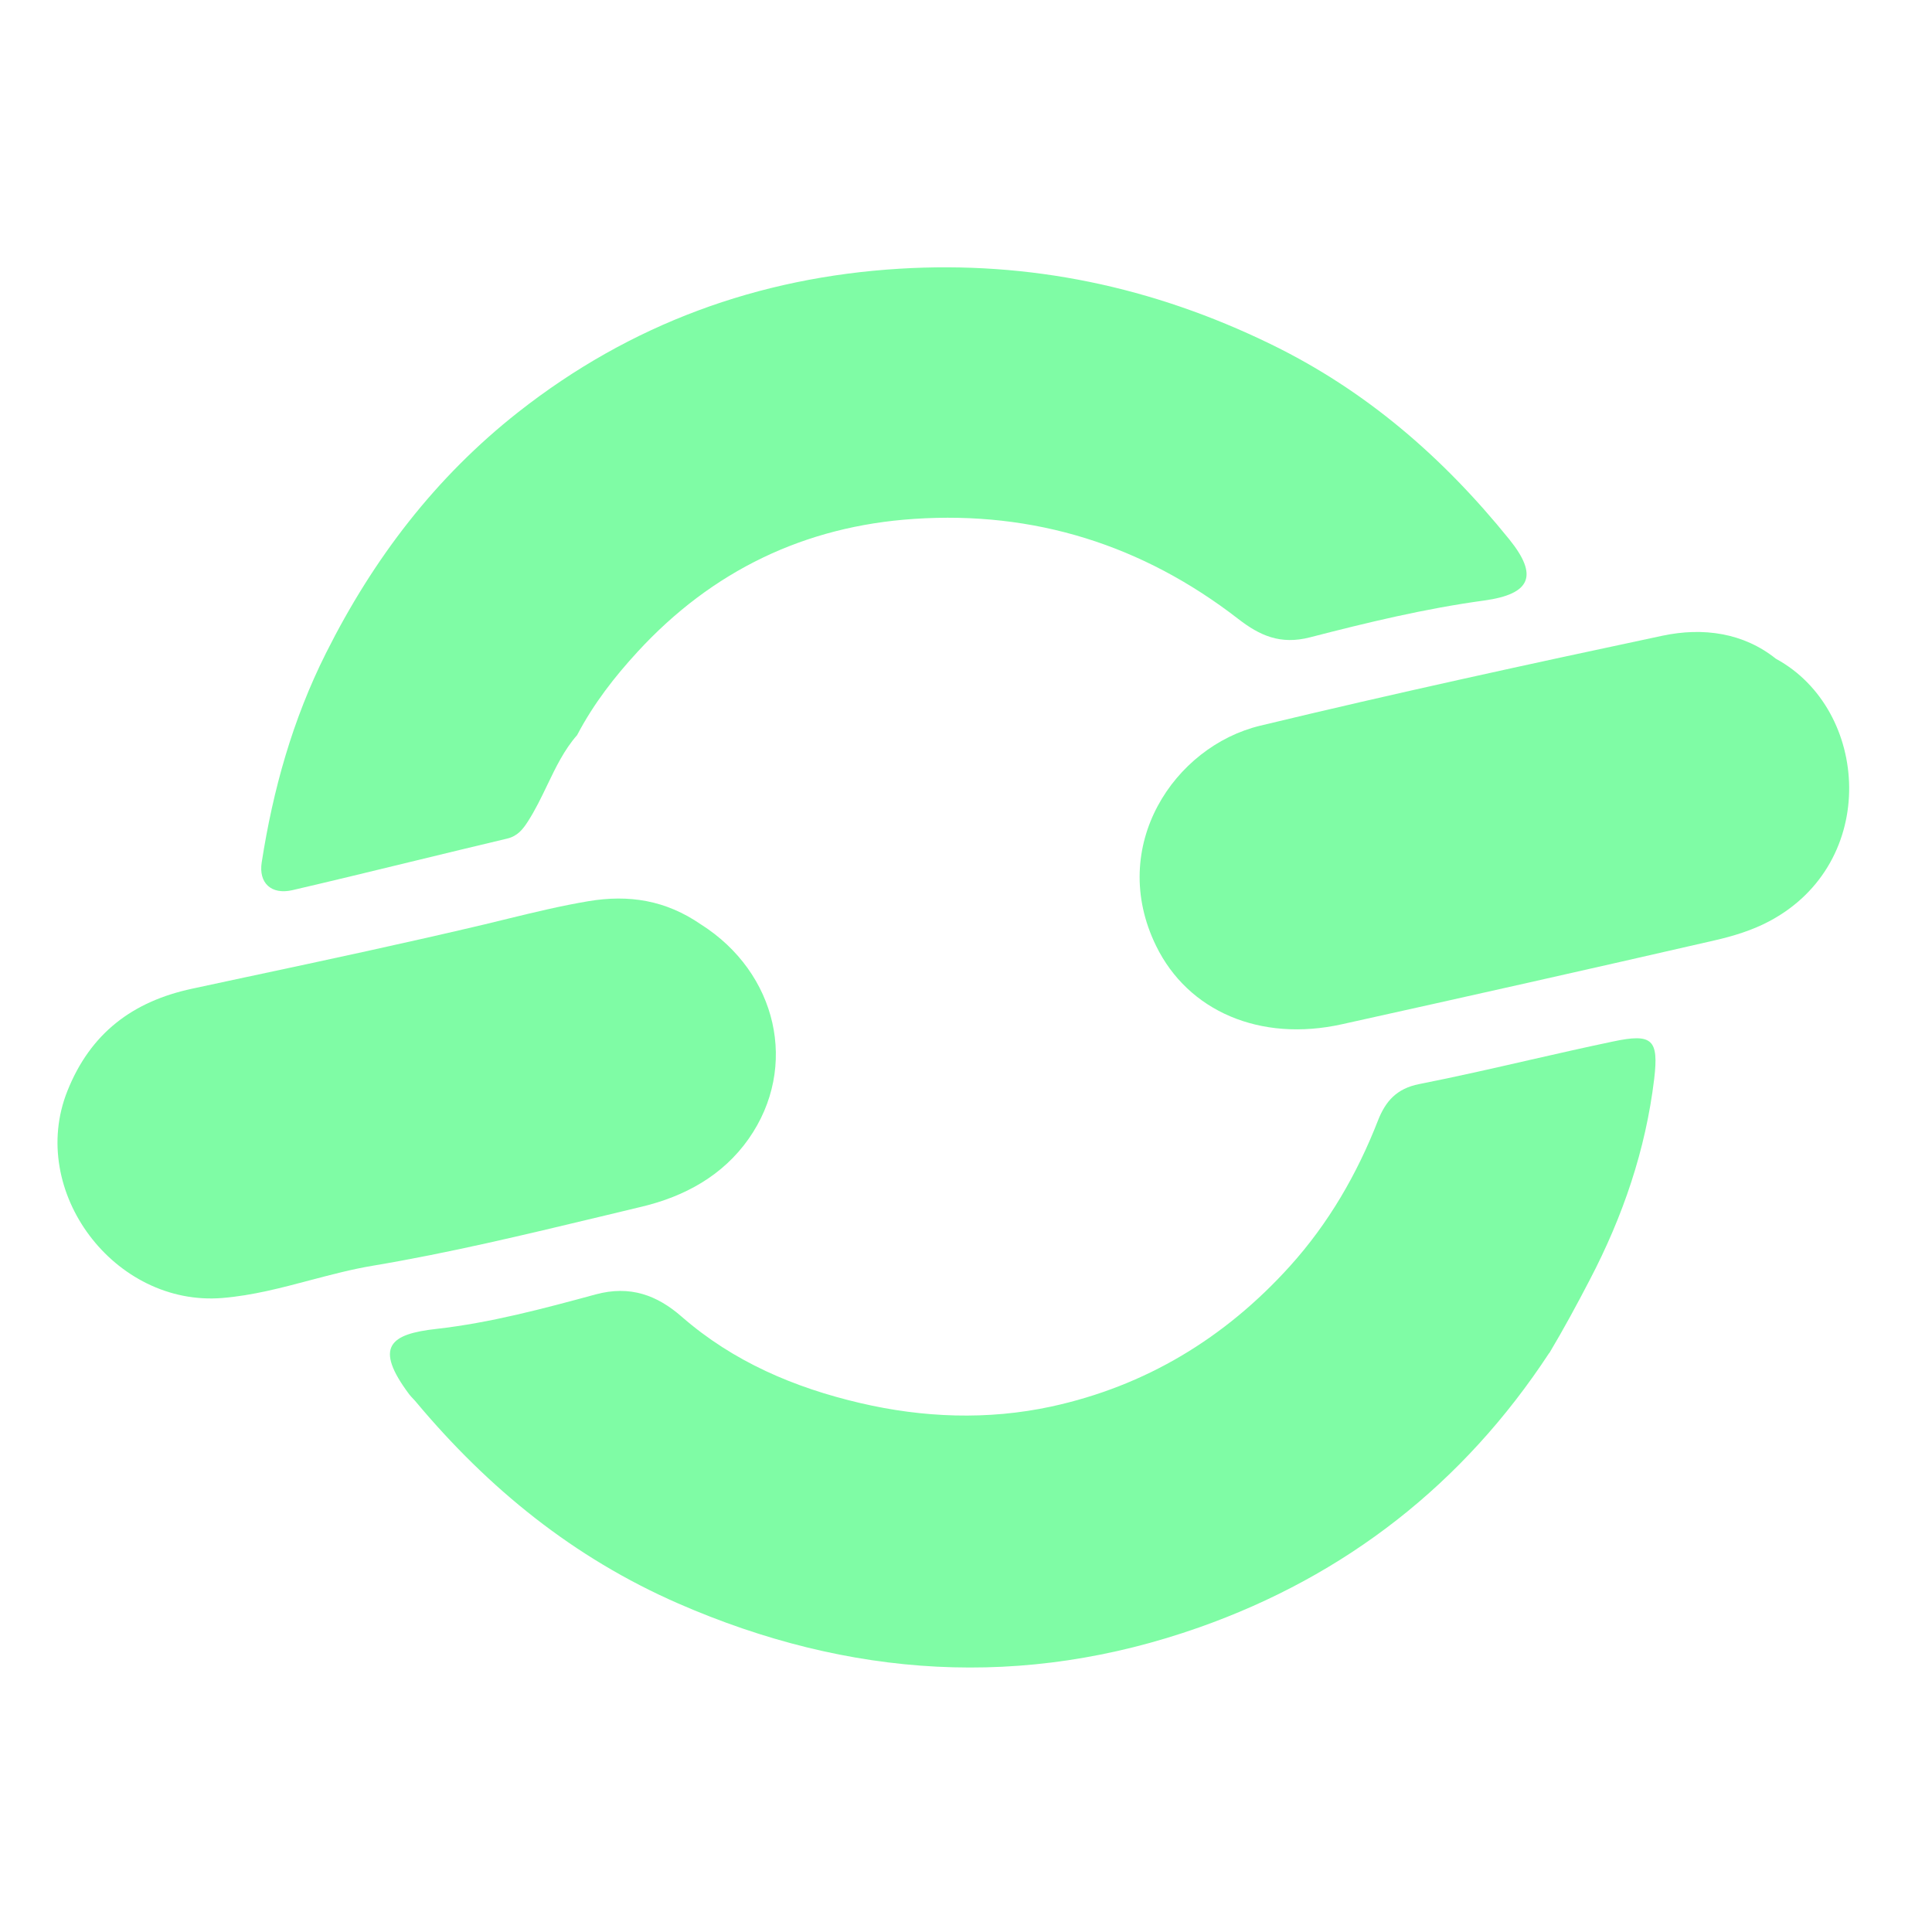 <svg width="24" height="24" viewBox="0 0 24 24" fill="none" xmlns="http://www.w3.org/2000/svg">
<path d="M6.797 9.755C6.904 9.532 7.01 9.312 7.169 9.132C7.377 8.736 7.637 8.405 7.921 8.096C8.845 7.091 9.997 6.536 11.354 6.446C12.846 6.346 14.194 6.769 15.381 7.688C15.646 7.893 15.902 8.013 16.274 7.917C16.986 7.733 17.703 7.56 18.436 7.46C19.023 7.379 19.11 7.147 18.748 6.699C17.928 5.684 16.97 4.85 15.779 4.272C14.317 3.561 12.79 3.24 11.175 3.338C9.416 3.445 7.829 4.026 6.44 5.118C5.41 5.928 4.638 6.939 4.05 8.112C3.634 8.941 3.392 9.808 3.251 10.713C3.211 10.969 3.37 11.118 3.632 11.058C4.14 10.94 4.648 10.816 5.155 10.693C5.537 10.6 5.919 10.508 6.301 10.417C6.429 10.386 6.494 10.304 6.558 10.204C6.65 10.061 6.724 9.907 6.797 9.755Z" fill="#7FFCA5"/>
<path d="M14.897 20.216C16.716 19.574 18.18 18.432 19.245 16.807L19.246 16.809C19.425 16.509 19.589 16.206 19.749 15.898C20.161 15.109 20.443 14.284 20.549 13.402C20.607 12.912 20.526 12.834 20.037 12.938C19.693 13.01 19.35 13.088 19.008 13.166C18.549 13.271 18.09 13.376 17.629 13.467C17.35 13.522 17.212 13.68 17.119 13.916C16.858 14.586 16.503 15.199 16.02 15.733C15.215 16.623 14.23 17.219 13.058 17.473C12.269 17.643 11.464 17.612 10.681 17.428C9.869 17.238 9.11 16.916 8.469 16.357C8.164 16.09 7.828 15.963 7.398 16.08C6.747 16.257 6.089 16.433 5.422 16.508C4.847 16.572 4.639 16.728 5.085 17.323C5.1 17.342 5.117 17.36 5.134 17.378C5.146 17.391 5.158 17.403 5.169 17.417C6.068 18.491 7.124 19.35 8.423 19.918C10.551 20.847 12.714 20.986 14.897 20.216Z" fill="#7FFCA5"/>
<path d="M8.708 11.484C9.653 12.083 9.928 13.252 9.3 14.147C8.978 14.605 8.504 14.863 7.972 14.99C7.796 15.032 7.619 15.074 7.443 15.117C6.512 15.34 5.58 15.564 4.638 15.722C4.372 15.766 4.113 15.835 3.854 15.903C3.496 15.998 3.138 16.093 2.763 16.124C1.421 16.234 0.341 14.798 0.837 13.553C1.124 12.833 1.649 12.44 2.386 12.282C2.614 12.233 2.843 12.184 3.071 12.135L3.072 12.135C4.058 11.925 5.044 11.714 6.024 11.482C6.119 11.459 6.213 11.436 6.307 11.413C6.639 11.332 6.97 11.252 7.309 11.195C7.811 11.111 8.269 11.181 8.708 11.484Z" fill="#7FFCA5"/>
<path d="M21.979 11.444C23.35 10.716 23.225 8.818 22.064 8.185L22.063 8.185C21.66 7.861 21.158 7.79 20.652 7.897C18.982 8.252 17.314 8.615 15.654 9.015C14.587 9.272 13.755 10.512 14.362 11.751C14.759 12.563 15.655 12.948 16.668 12.724C18.213 12.382 19.756 12.036 21.298 11.682C21.531 11.629 21.769 11.556 21.979 11.444Z" fill="#7FFCA5"/>
</svg>
